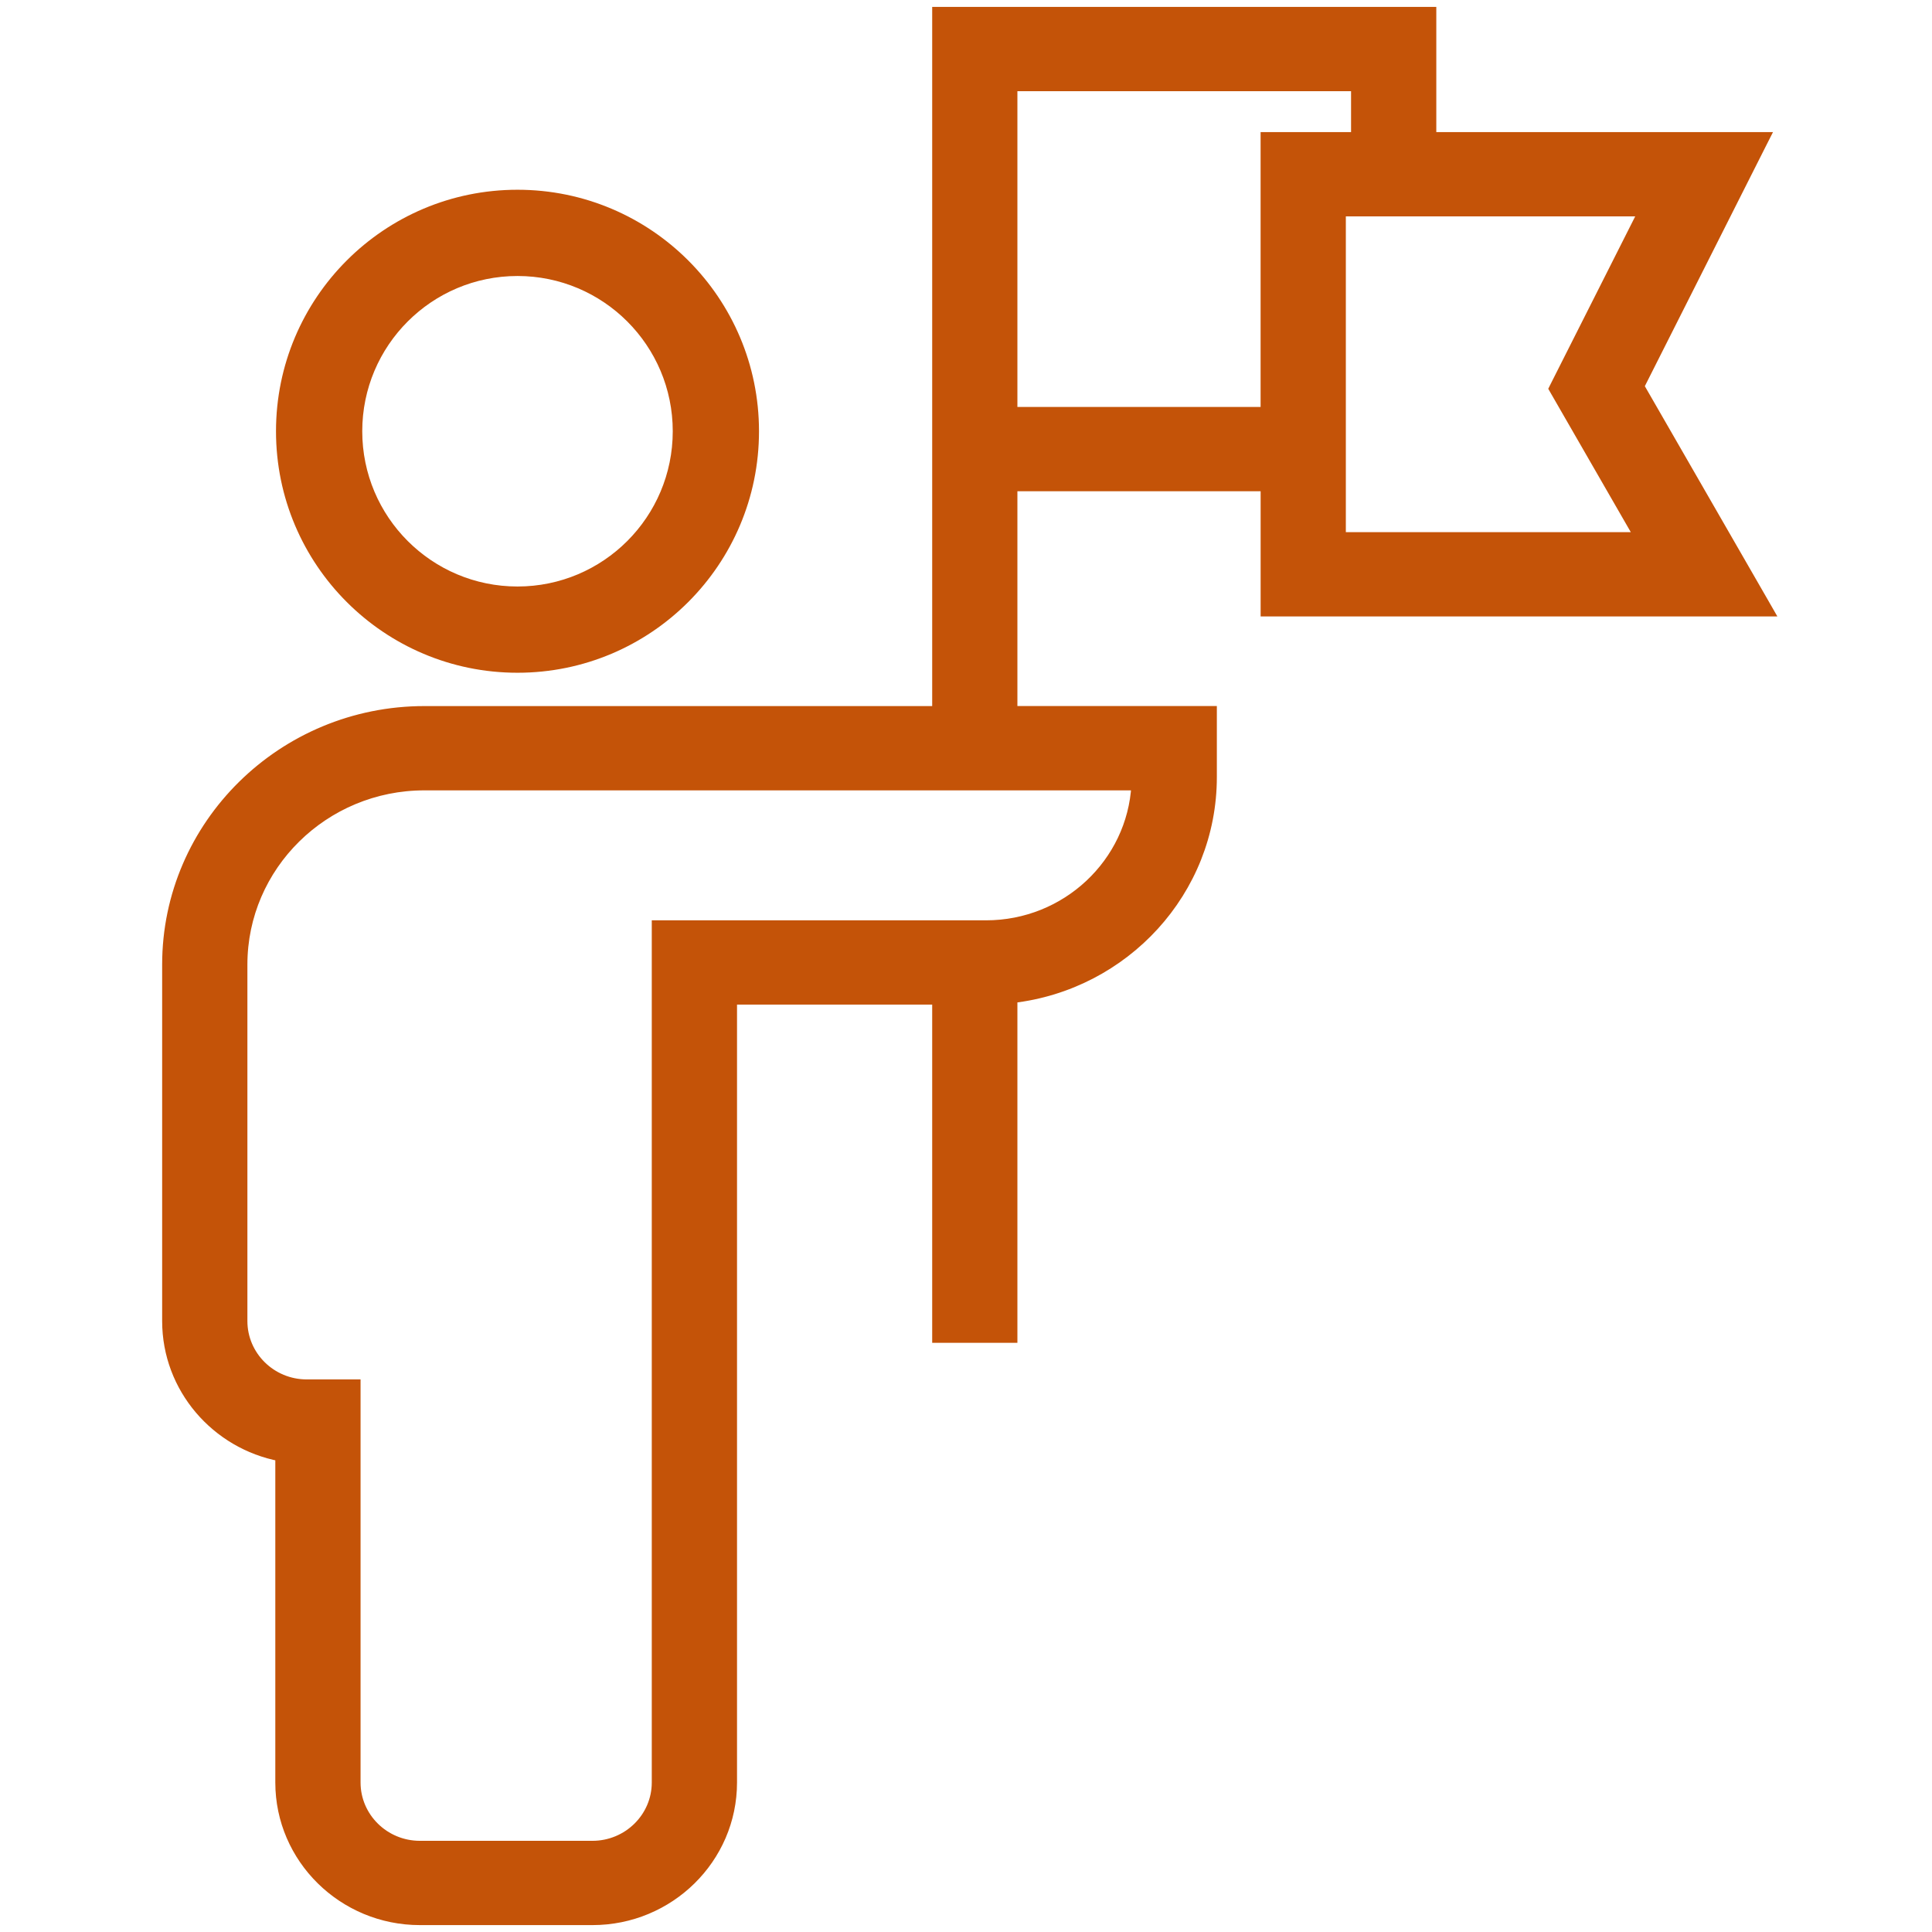 <svg width="56" height="56" viewBox="0 0 56 56" fill="none" xmlns="http://www.w3.org/2000/svg">
<path d="M34.971 20.615H29.34V14.089H36.69V17.568V17.718H36.84H51H51.259L51.13 17.493L47.506 11.198L51.037 4.196L51.147 3.979H50.903H41.482V0.5V0.35H41.332H27.32H27.17V0.5V2.036V13.939V20.616H12.302C8.195 20.616 4.85 23.908 4.85 27.959V38.292C4.85 40.234 6.266 41.854 8.13 42.206V51.667C8.13 53.865 9.945 55.65 12.171 55.65H17.172C19.398 55.65 21.213 53.865 21.213 51.667V28.969H27.17V38.622V38.772H27.32H29.19H29.34V38.622V28.923C32.588 28.551 35.121 25.826 35.121 22.523V20.765V20.615H34.971ZM45.087 11.334L47.529 15.575H38.86V6.122H47.641L45.083 11.192L45.047 11.264L45.087 11.334ZM36.689 4.129V11.946H29.34V2.493H39.311V3.979H36.839H36.689V4.129ZM12.302 22.759H32.944C32.82 25.02 30.913 26.826 28.581 26.826H19.192H19.042V26.976V51.667C19.042 52.679 18.205 53.507 17.172 53.507H12.171C11.137 53.507 10.301 52.679 10.301 51.667V40.283V40.133H10.151H8.891C7.857 40.133 7.021 39.305 7.021 38.292V27.959C7.021 25.094 9.388 22.759 12.302 22.759Z" fill="#C45308" stroke="#C45308" stroke-width="0.3"/>
<path fill-rule="evenodd" clip-rule="evenodd" d="M15 19.5C18.866 19.5 22 16.366 22 12.5C22 8.634 18.866 5.5 15 5.5C11.134 5.5 8 8.634 8 12.5C8 16.366 11.134 19.5 15 19.5ZM15 17C17.485 17 19.5 14.985 19.5 12.5C19.5 10.015 17.485 8 15 8C12.515 8 10.5 10.015 10.5 12.5C10.5 14.985 12.515 17 15 17Z" fill="#C45308"/>
</svg>
